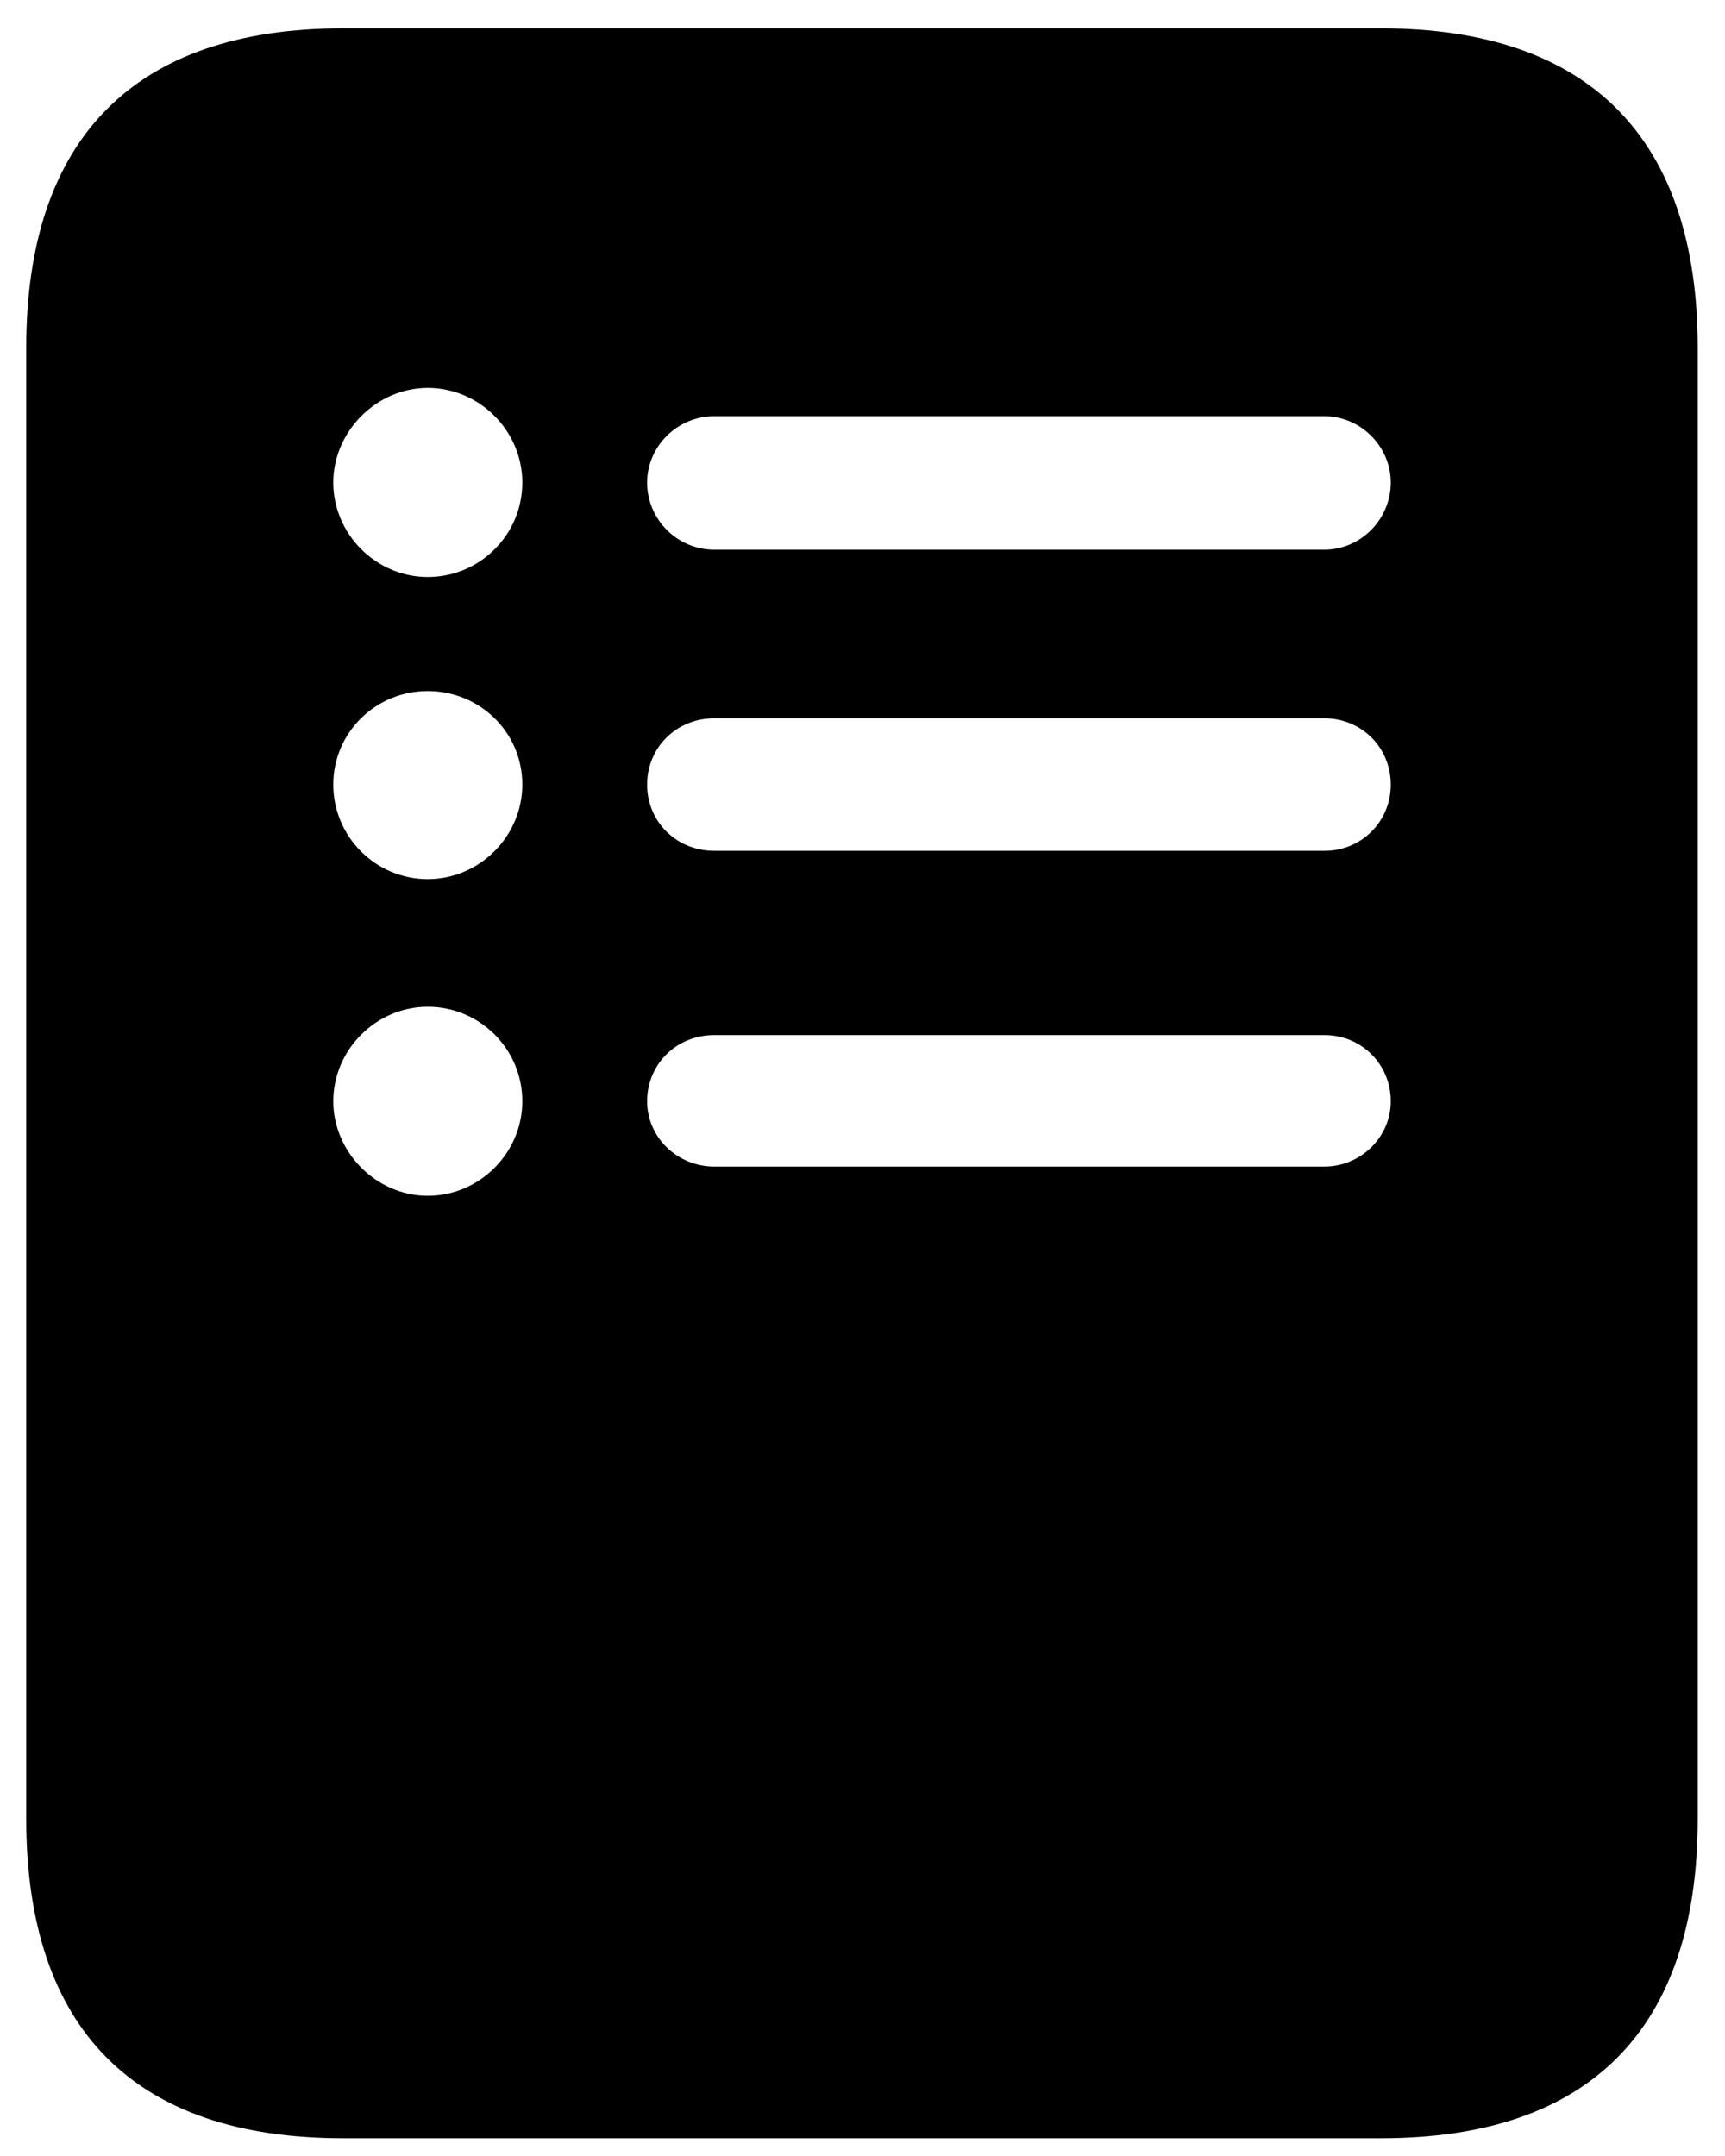 <svg width="20" height="25" viewBox="0 0 20 25" fill="none" xmlns="http://www.w3.org/2000/svg">
<path d="M0.304 21.087C0.304 23.528 1.559 24.794 3.977 24.794H16.012C18.43 24.794 19.684 23.528 19.684 21.087V4.035C19.684 1.606 18.43 0.329 16.012 0.329H3.977C1.559 0.329 0.304 1.606 0.304 4.035V21.087ZM4.96 6.691C4.361 6.691 3.864 6.194 3.864 5.595C3.864 5.007 4.361 4.498 4.96 4.498C5.559 4.498 6.056 4.996 6.056 5.595C6.056 6.205 5.559 6.691 4.96 6.691ZM8.282 6.374C7.853 6.374 7.503 6.024 7.503 5.595C7.503 5.176 7.853 4.826 8.282 4.826H15.356C15.774 4.826 16.125 5.176 16.125 5.595C16.125 6.024 15.774 6.374 15.356 6.374H8.282ZM4.96 10.194C4.35 10.194 3.864 9.697 3.864 9.098C3.864 8.499 4.35 8.013 4.96 8.013C5.559 8.013 6.056 8.487 6.056 9.098C6.056 9.697 5.559 10.194 4.96 10.194ZM8.282 9.866C7.842 9.866 7.503 9.527 7.503 9.098C7.503 8.668 7.842 8.329 8.282 8.329H15.356C15.786 8.329 16.125 8.668 16.125 9.098C16.125 9.527 15.786 9.866 15.356 9.866H8.282ZM4.96 13.866C4.361 13.866 3.864 13.358 3.864 12.77C3.864 12.171 4.361 11.674 4.96 11.674C5.559 11.674 6.056 12.16 6.056 12.77C6.056 13.369 5.559 13.866 4.96 13.866ZM8.282 13.527C7.853 13.527 7.503 13.188 7.503 12.77C7.503 12.341 7.842 12.002 8.282 12.002H15.356C15.786 12.002 16.125 12.341 16.125 12.77C16.125 13.188 15.774 13.527 15.356 13.527H8.282Z" fill="black"/>
</svg>
